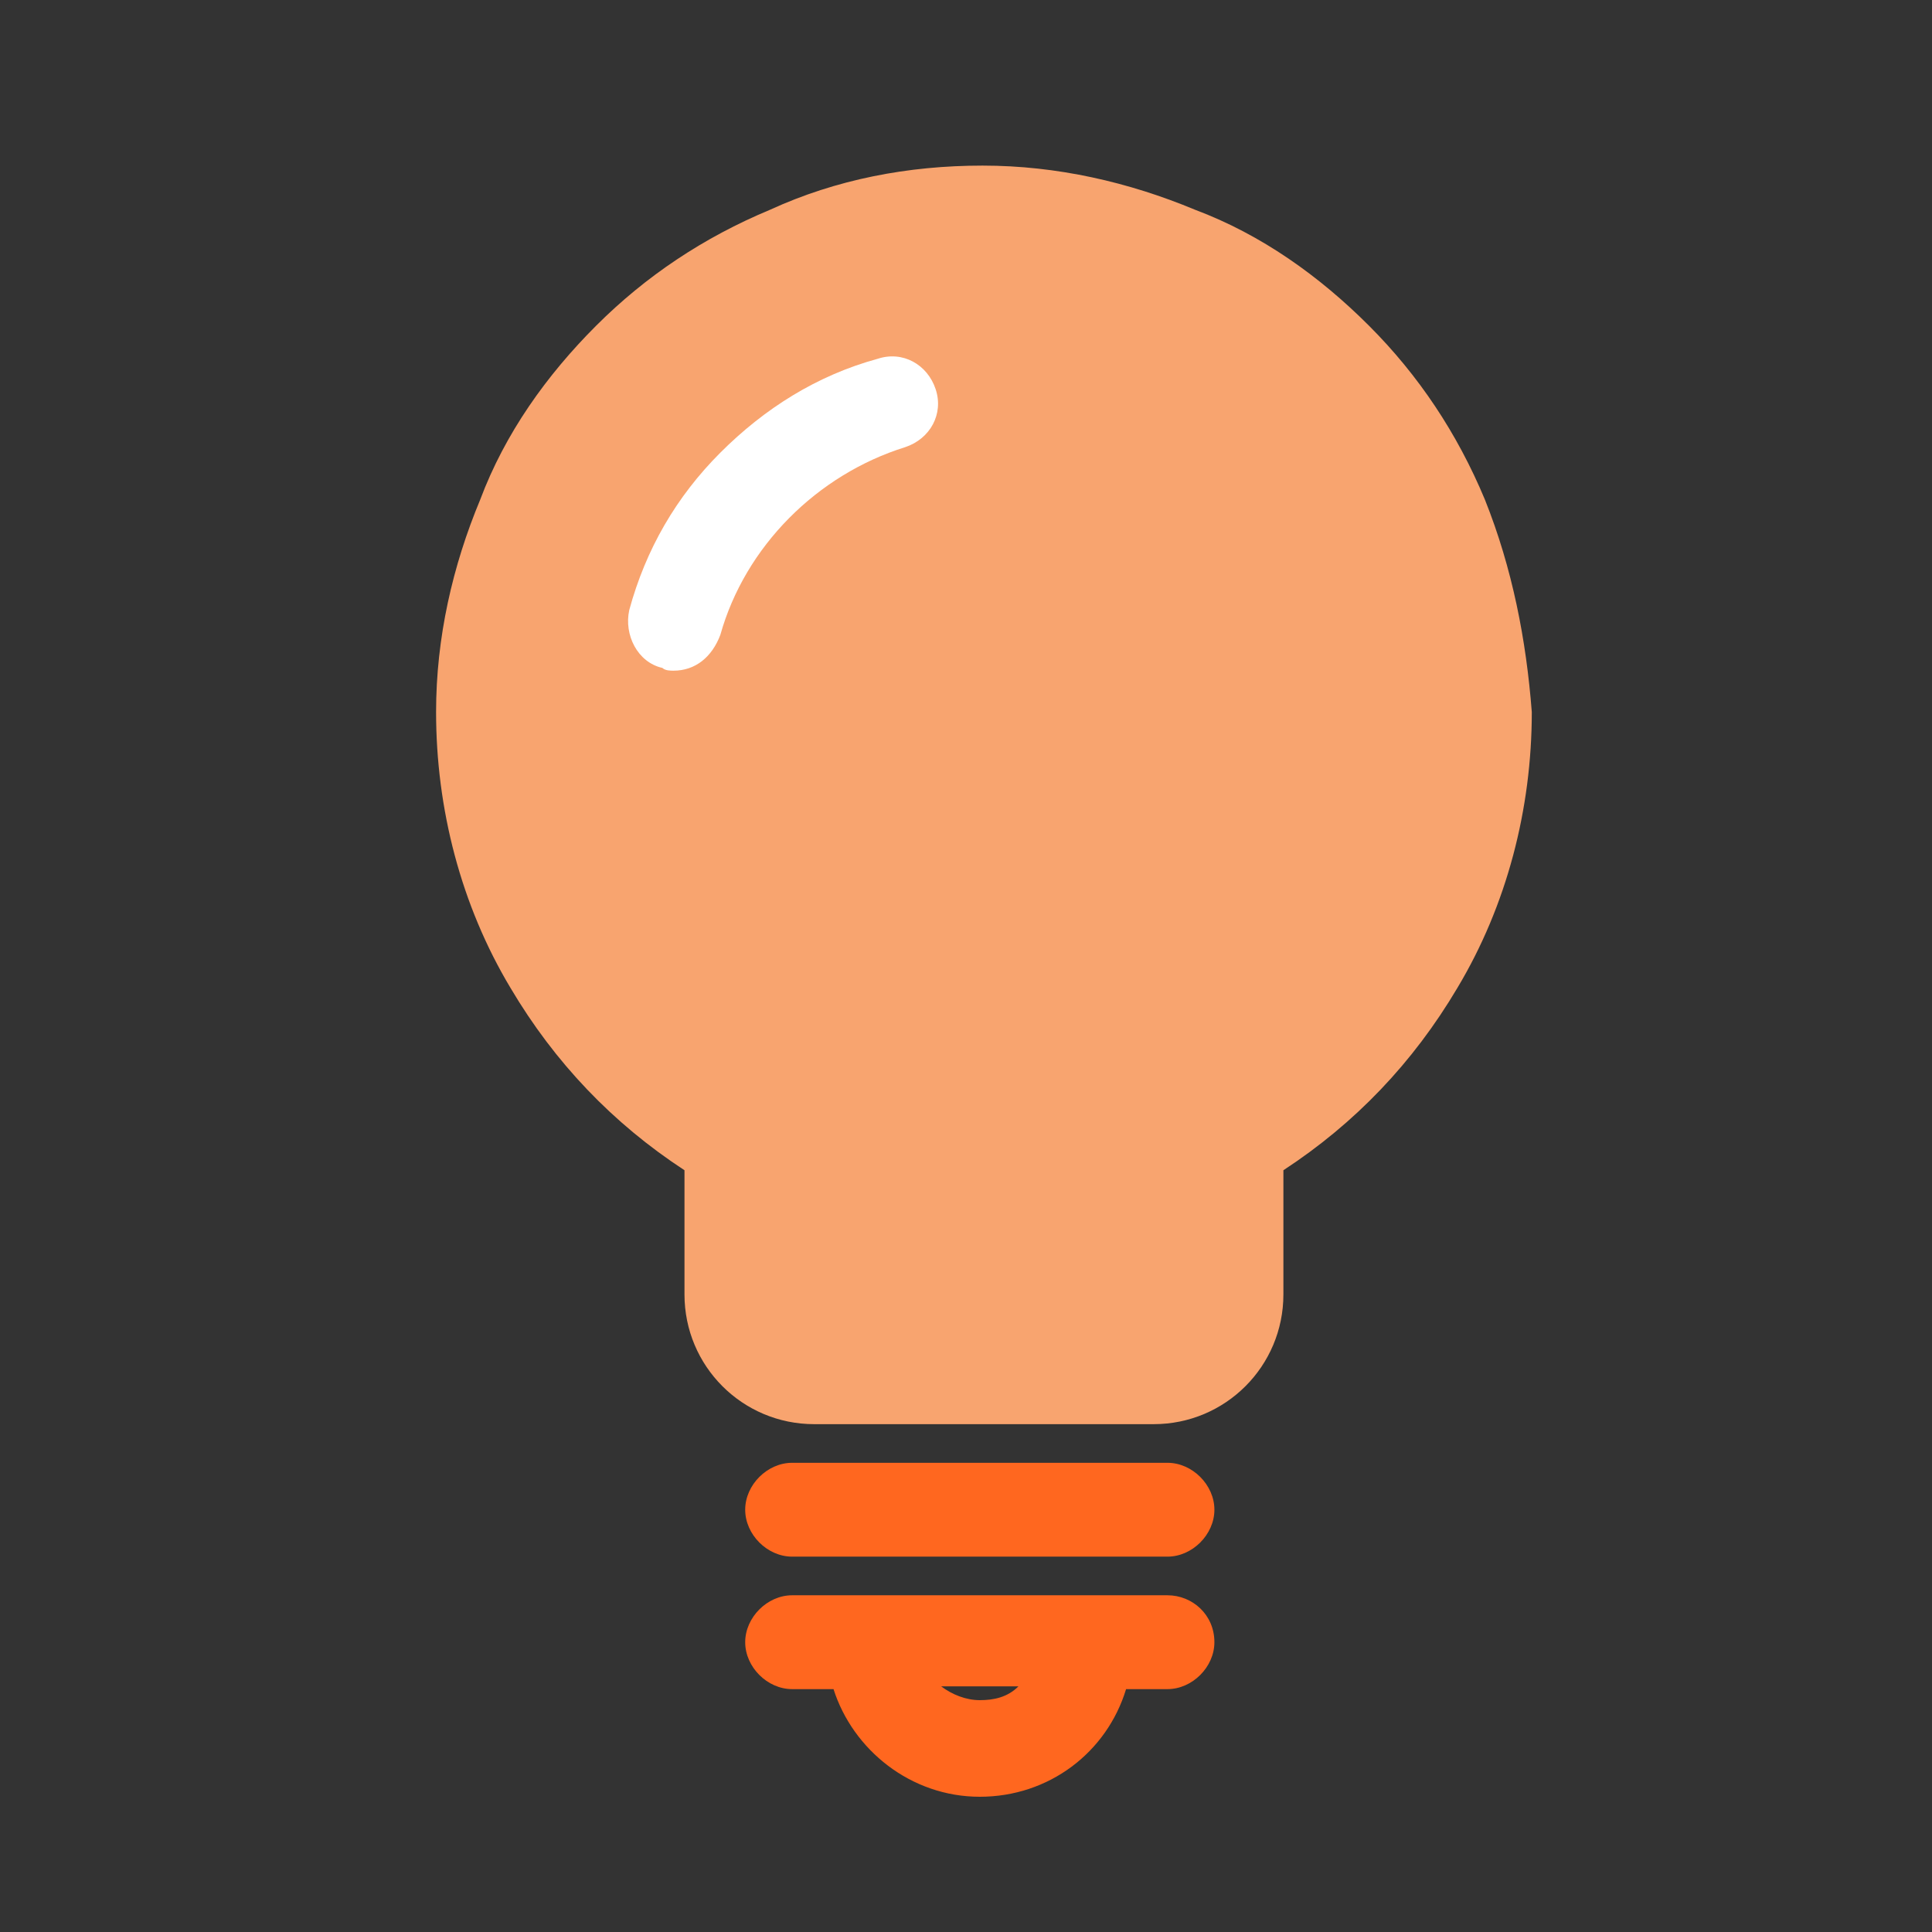 <?xml version="1.0" encoding="utf-8"?>
<!-- Generator: Adobe Illustrator 23.0.0, SVG Export Plug-In . SVG Version: 6.00 Build 0)  -->
<svg version="1.1" xmlns="http://www.w3.org/2000/svg" xmlns:xlink="http://www.w3.org/1999/xlink" x="0px" y="0px"
	 viewBox="0 0 70 70" style="enable-background:new 0 0 70 70;" xml:space="preserve">
<rect x="0" y="0" width="70" height="70" fill="#333333" stroke="none"/>
<style type="text/css">
	.st0{fill:#FBC198;}
	.st1{fill:#FF671F;}
	.st2{fill:#FFFFFF;}
	.st3{fill:#F9B180;}
	.st4{fill:#F8A46F;}
	.st5{fill:#FC9B65;}
	.st6{fill:#FC8F59;}
	.st7{fill:#F7824D;}
	.st8{fill:#F4713D;}
	.st9{fill:#F4622F;}
	.st10{fill:#F75523;}
	.st11{fill:#FF6B31;}
	.st12{opacity:0.3;fill:#FF671F;}
	.st13{display:none;opacity:0.3;fill:#FF671F;}
	.st14{fill:#F9A46F;}
	.st15{fill:#FF6600;}
	.st16{opacity:0.3;fill:#FF6600;}
	.st17{fill:#FF4800;}
	.st18{fill:#FEDEC7;}
	.st19{fill:#F68A46;}
	.st20{fill:#FF671F;stroke:#FF671F;stroke-width:2.174;stroke-linecap:round;stroke-linejoin:round;stroke-miterlimit:10;}
	.st21{opacity:0.6;fill:#FF671F;}
	.st22{opacity:0.75;fill:#FF671F;}
	.st23{opacity:0.5;fill:#FF671F;}
	.st24{opacity:0.88;}
	.st25{opacity:0.6;}
	.st26{opacity:0.8;}
	.st27{opacity:0.5;fill:#F68A46;}
	.st28{opacity:0.5;}
	.st29{fill:#FCC198;}
	.st30{display:none;}
	.st31{display:inline;fill:#FEDEC7;}
	.st32{display:inline;}
	.st33{display:inline;fill:#FEDEC7;stroke:#FFFFFF;stroke-width:0.5;stroke-miterlimit:10;}
</style>
<g id="load">
	<g>
		<path class="st4" d="M53.8,18.1c-1-2.4-2.4-4.5-4.2-6.3c-1.8-1.8-3.9-3.3-6.3-4.2c-2.4-1-5-1.6-7.7-1.6s-5.3,0.5-7.7,1.6
			c-2.4,1-4.5,2.4-6.3,4.2c-1.8,1.8-3.3,3.9-4.2,6.3c-1,2.4-1.6,5-1.6,7.7c0,3.5,0.9,7,2.7,10c1.6,2.7,3.7,4.9,6.3,6.6v4.5
			c0,2.6,2.1,4.7,4.7,4.7h12.3c2.6,0,4.7-2.1,4.7-4.7v-4.5c2.6-1.7,4.7-3.9,6.3-6.6c1.8-3,2.7-6.5,2.7-10
			C55.3,23.2,54.8,20.6,53.8,18.1z"/>
		<g>
			<path class="st1" d="M42.3,56.4H28.7c-0.9,0-1.7-0.8-1.7-1.7c0-0.9,0.8-1.7,1.7-1.7h13.6c0.9,0,1.7,0.8,1.7,1.7
				C44,55.6,43.2,56.4,42.3,56.4z"/>
		</g>
		<path class="st1" d="M42.3,57.8H28.7c-0.9,0-1.7,0.8-1.7,1.7c0,0.9,0.8,1.7,1.7,1.7h1.5c0.7,2.2,2.8,3.9,5.3,3.9
			c2.5,0,4.6-1.6,5.3-3.9h1.5c0.9,0,1.7-0.8,1.7-1.7C44,58.5,43.2,57.8,42.3,57.8z M35.5,61.6c-0.5,0-1-0.2-1.4-0.5h2.8
			C36.5,61.5,36,61.6,35.5,61.6z"/>
		<g>
			<path class="st2" d="M24.4,24.3c-0.1,0-0.3,0-0.4-0.1c-0.9-0.2-1.4-1.2-1.2-2.1c0.6-2.2,1.7-4.1,3.3-5.7c1.6-1.6,3.5-2.8,5.7-3.4
				c0.9-0.3,1.8,0.2,2.1,1.1c0.3,0.9-0.2,1.8-1.1,2.1c-3.2,1-5.8,3.6-6.7,6.8C25.8,23.8,25.2,24.3,24.4,24.3z"/>
		</g>
	</g>
</g>
<g id="Layer_3">
</g>
<g id="Layer_2">
</g>
</svg>
